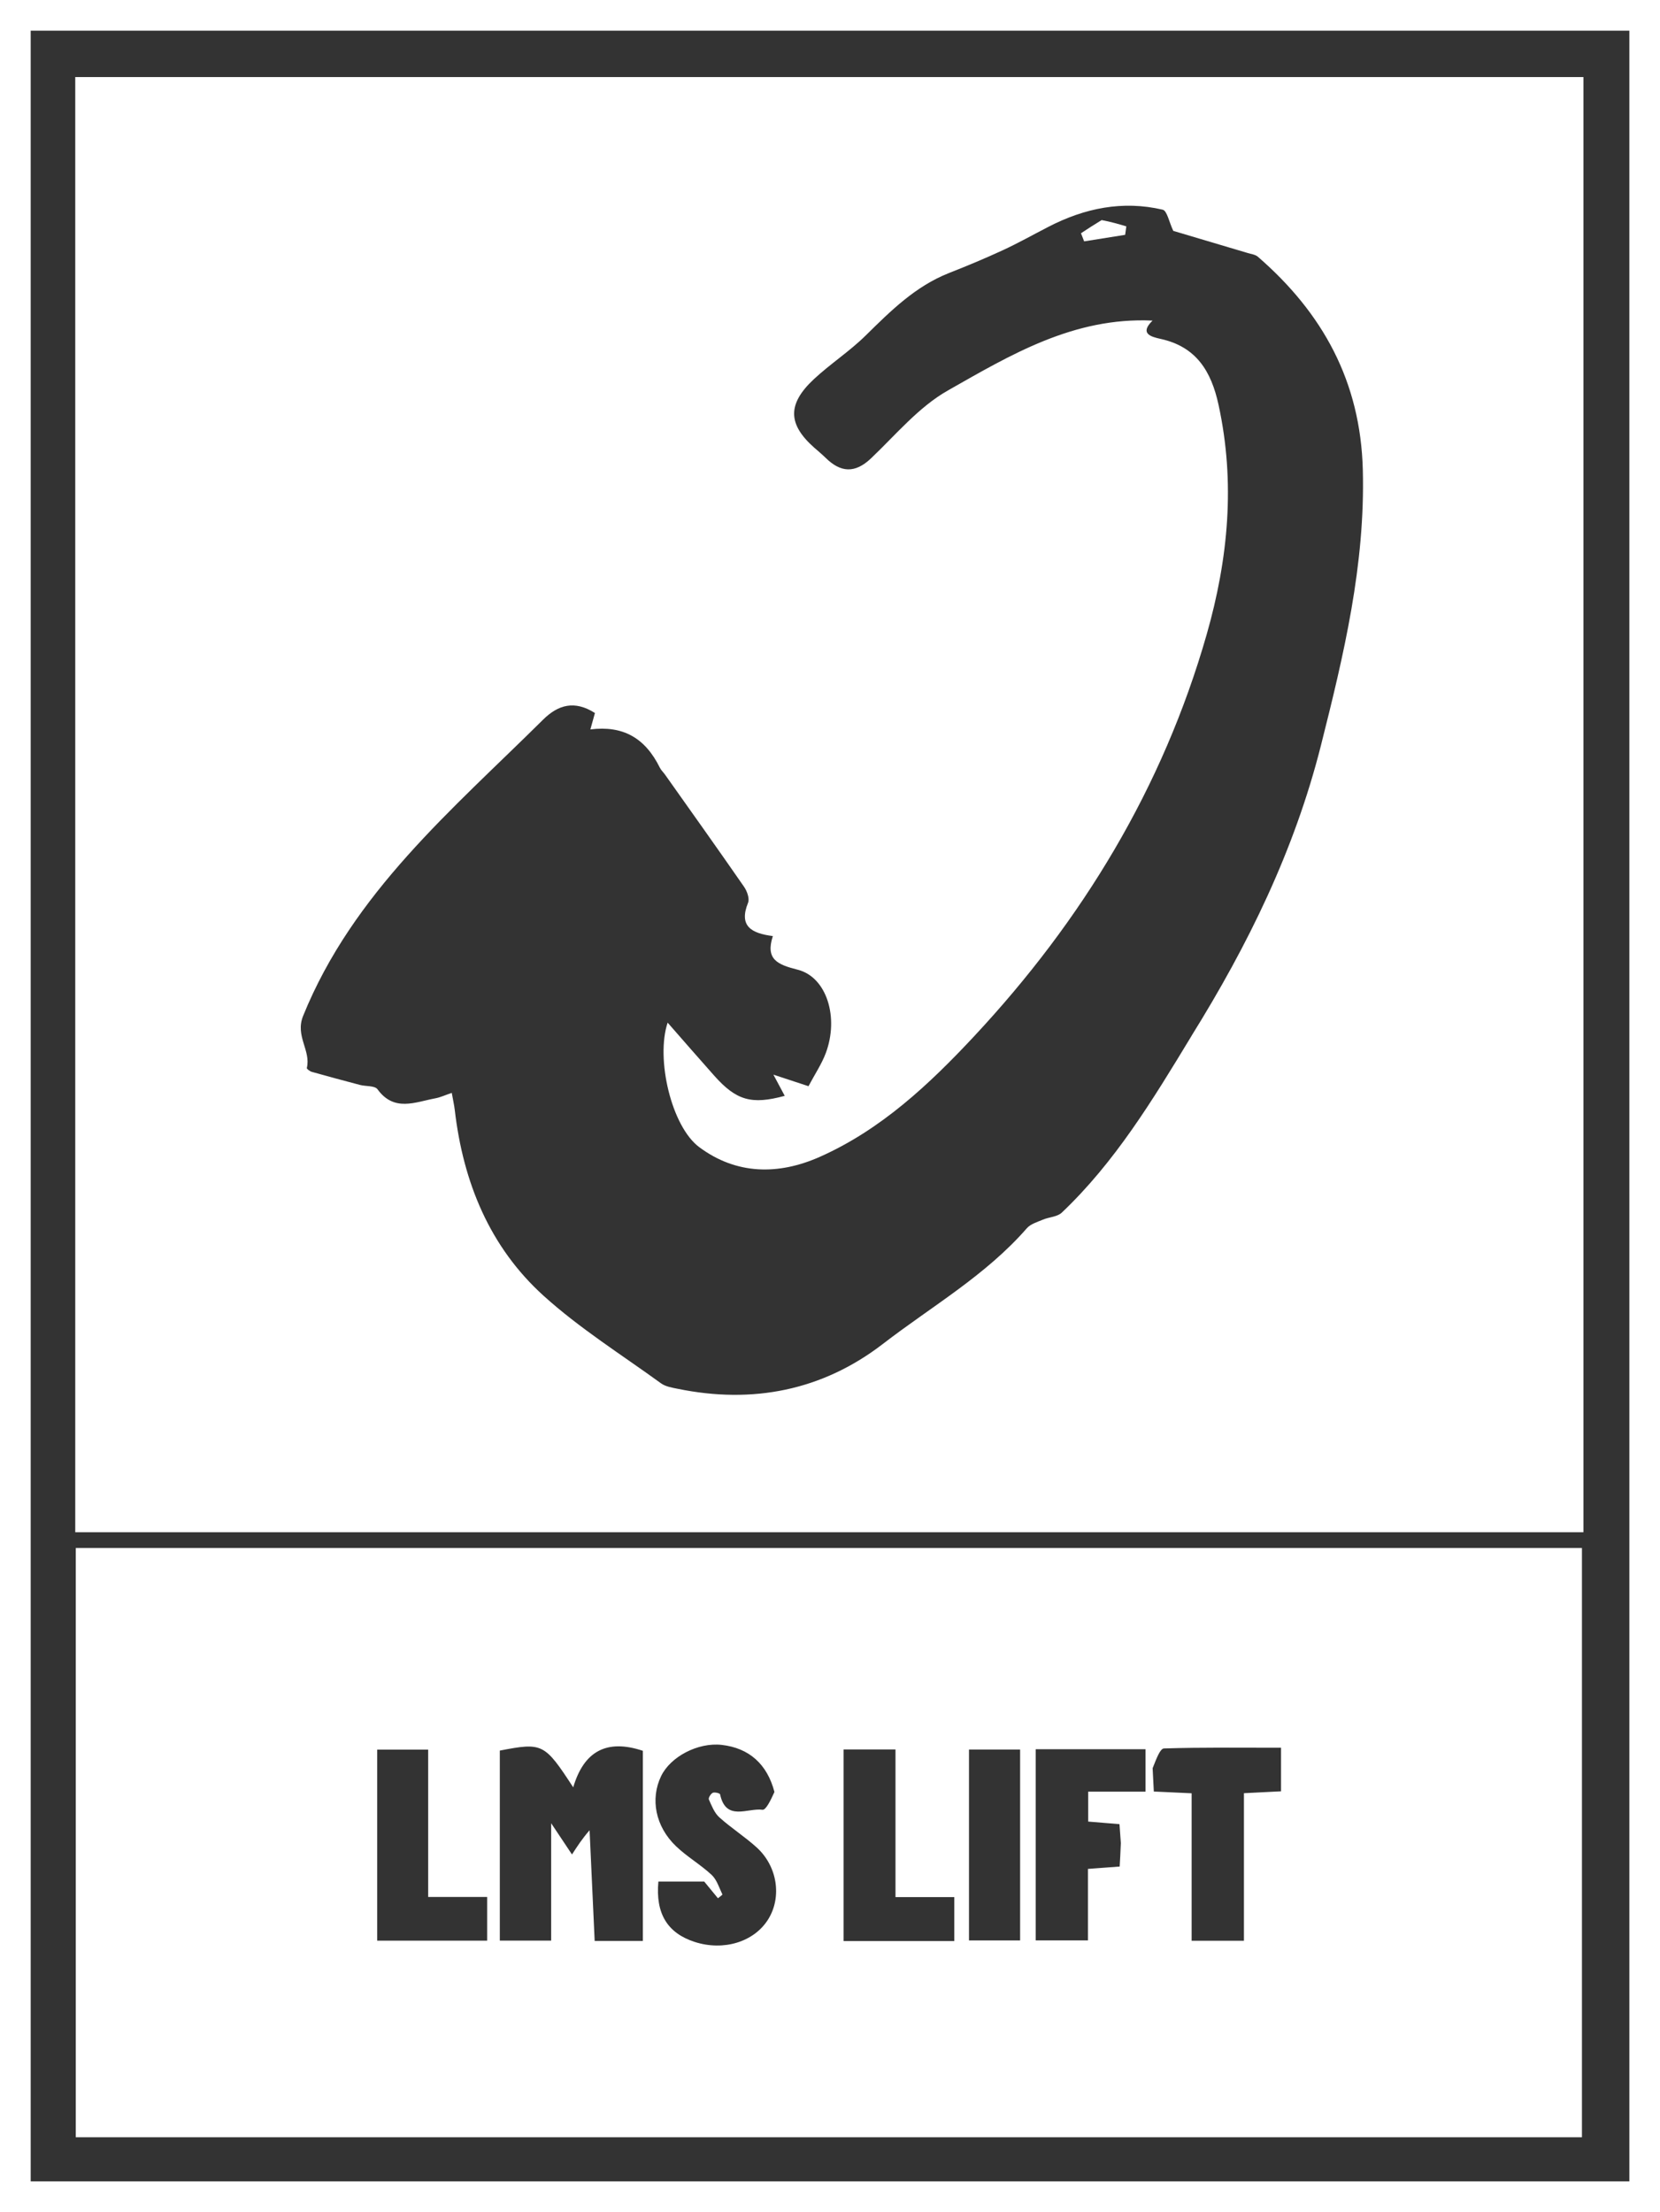 <?xml version="1.0" encoding="UTF-8"?>
<svg id="Layer_2" data-name="Layer 2" xmlns="http://www.w3.org/2000/svg" viewBox="0 0 378.55 504.24">
  <rect x="0" y="0" width="378.55" height="504.24" fill="#333333" stroke="none"/>
  <defs>
    <style>
      .cls-1 {
        fill: #fff;
        stroke-width: 0px;
      }
    </style>
  </defs>
  <g id="Layer_1-2" data-name="Layer 1">
    <path class="cls-1" d="M378.55,377.56v126.68H0V0h378.55v377.56M371.56,272.06V7H7v490.24h364.56v-225.18Z"/>
    <path class="cls-1" d="M361.09,212.56c0,45.8,0,91.1,0,136.72H17.16V17.56h343.93c0,64.97,0,129.74,0,195M271.7,236.15c12.88-20.7,23.47-42.26,29.52-66.19,5.24-20.74,10.12-41.22,9.56-62.85-.52-20.15-9.14-35.77-23.94-48.59-.58-.5-1.51-.6-2.29-.84-5.96-1.78-11.93-3.54-16.99-5.05-.96-2-1.41-4.59-2.42-4.83-9.12-2.14-17.79-.36-26.03,3.89-3.47,1.79-6.87,3.7-10.41,5.34-4.05,1.87-8.17,3.59-12.32,5.22-7.64,3.02-13.26,8.61-18.97,14.23-3.66,3.61-8.07,6.46-11.84,9.98-6.05,5.65-5.91,10.25.08,15.56.87.77,1.78,1.51,2.61,2.33,3.43,3.38,6.7,3.62,10.38.12,5.65-5.37,10.86-11.68,17.48-15.44,14.3-8.11,28.71-16.79,46.71-15.95-3.03,2.96-.37,3.69,1.83,4.17,8.16,1.79,11.56,7.39,13.22,15.04,3.86,17.72,2.22,35.08-2.7,52.31-10,34.98-28.37,65.19-53.03,91.61-10.22,10.95-21.25,21.31-35.23,27.51-9.39,4.16-18.98,4.09-27.47-2.23-6.34-4.72-9.95-20.15-7.2-28.38,3.63,4.14,7.1,8.14,10.62,12.09,5.06,5.68,8.52,6.65,16.08,4.6-.74-1.38-1.47-2.76-2.58-4.83,3.11,1.02,5.49,1.8,8,2.63,1.51-2.84,3.02-5.08,3.94-7.54,3.04-8.11.24-17.32-6.39-19.01-4.57-1.16-7.42-2.31-5.68-7.67-4.91-.63-7.81-2.27-5.65-7.6.38-.95-.23-2.65-.91-3.63-5.94-8.57-12-17.07-18.03-25.58-.38-.54-.9-1-1.18-1.58-3.36-6.8-8.41-9.65-15.84-8.72.38-1.37.74-2.65,1.04-3.74-4.64-2.94-8.36-1.92-11.85,1.54-20.68,20.51-43.3,39.38-54.7,67.51-1.86,4.6,1.82,7.86.85,11.87-.05.2.68.75,1.13.88,3.65,1.03,7.31,2.01,10.98,2.98,1.35.35,3.38.14,4,.98,3.79,5.22,8.56,2.94,13.16,2.08,1.19-.22,2.33-.76,3.78-1.25.3,1.7.56,2.81.69,3.94,1.92,16.43,7.93,31.17,20.26,42.32,8.22,7.43,17.75,13.41,26.77,19.95,1.02.74,2.48.98,3.77,1.24,17.11,3.51,33,.42,46.82-10.22,11.11-8.56,23.46-15.62,32.84-26.38.85-.97,2.38-1.41,3.65-1.95,1.42-.6,3.29-.63,4.31-1.6,12.09-11.47,20.67-25.56,29.59-40.29Z"/>
    <path class="cls-1" d="M97.63,487.19c-26.97,0-53.45,0-80.35,0v-134.32h343.47v134.32c-87.76,0-175.19,0-263.12,0M134.45,417.19c.38,8.35.77,16.69,1.16,25.25h10.99v-43.34c-8.25-2.76-13.46.1-15.88,8.33-6.56-10.06-6.99-10.26-16.74-8.38v43.32h11.71v-26.76c2.02,3.03,3.26,4.88,4.75,7.12,1.27-1.96,2.33-3.6,4.02-5.53M176.61,408.5c-1.65-6.36-5.79-10.05-12.05-10.75-5.37-.6-11.66,2.66-13.81,7.14-2.49,5.19-1.3,11.45,3.4,15.95,2.5,2.4,5.59,4.18,8.13,6.54,1.18,1.1,1.71,2.91,2.45,4.45.05.11-.65.58-1.01.88-1.02-1.25-2.04-2.49-3.13-3.81h-10.45c-.68,7.31,2.07,11.75,8.26,13.76,6.62,2.15,13.6,0,16.8-5.18,3.12-5.05,2.1-12.04-2.64-16.35-2.7-2.45-5.82-4.43-8.53-6.87-1.12-1.01-1.74-2.63-2.38-4.07-.15-.34.43-1.3.89-1.52.43-.2,1.62.1,1.67.35,1.33,6.26,6.29,3.05,9.67,3.52.76.1,1.83-2.07,2.72-4.05M255.6,420.12c-.1-1.44-.21-2.87-.31-4.3-2.69-.22-4.93-.41-7.14-.59v-6.82h13.08v-9.67h-25.05v43.58h11.92v-16.3c2.61-.19,4.73-.35,7.23-.54.09-1.54.18-2.99.27-5.35M262.85,403.08c.09,1.75.18,3.49.27,5.3,3.07.14,5.52.26,8.62.4v33.62h11.93v-33.64c3.08-.16,5.67-.29,8.46-.43v-9.93c-9.13,0-17.92-.11-26.69.16-.9.03-1.73,2.35-2.59,4.5M97.64,408.1v-9.27h-11.62v43.55h25.07v-9.96h-13.45v-24.32M192.37,407.1v35.37h25.25v-10.02h-13.41v-33.66h-11.84c0,2.7,0,5.02,0,8.32M232.63,427.06v-28.25h-11.66v43.52h11.66c0-5.02,0-9.65,0-15.27Z"/>
    <path class="cls-1" d="M251.23,50.17c2.1.39,3.86.91,5.62,1.43-.09.64-.18,1.29-.27,1.93-3.12.5-6.23.99-9.35,1.49-.24-.62-.48-1.24-.72-1.85,1.45-.96,2.91-1.91,4.71-3Z"/>
  </g>
</svg>